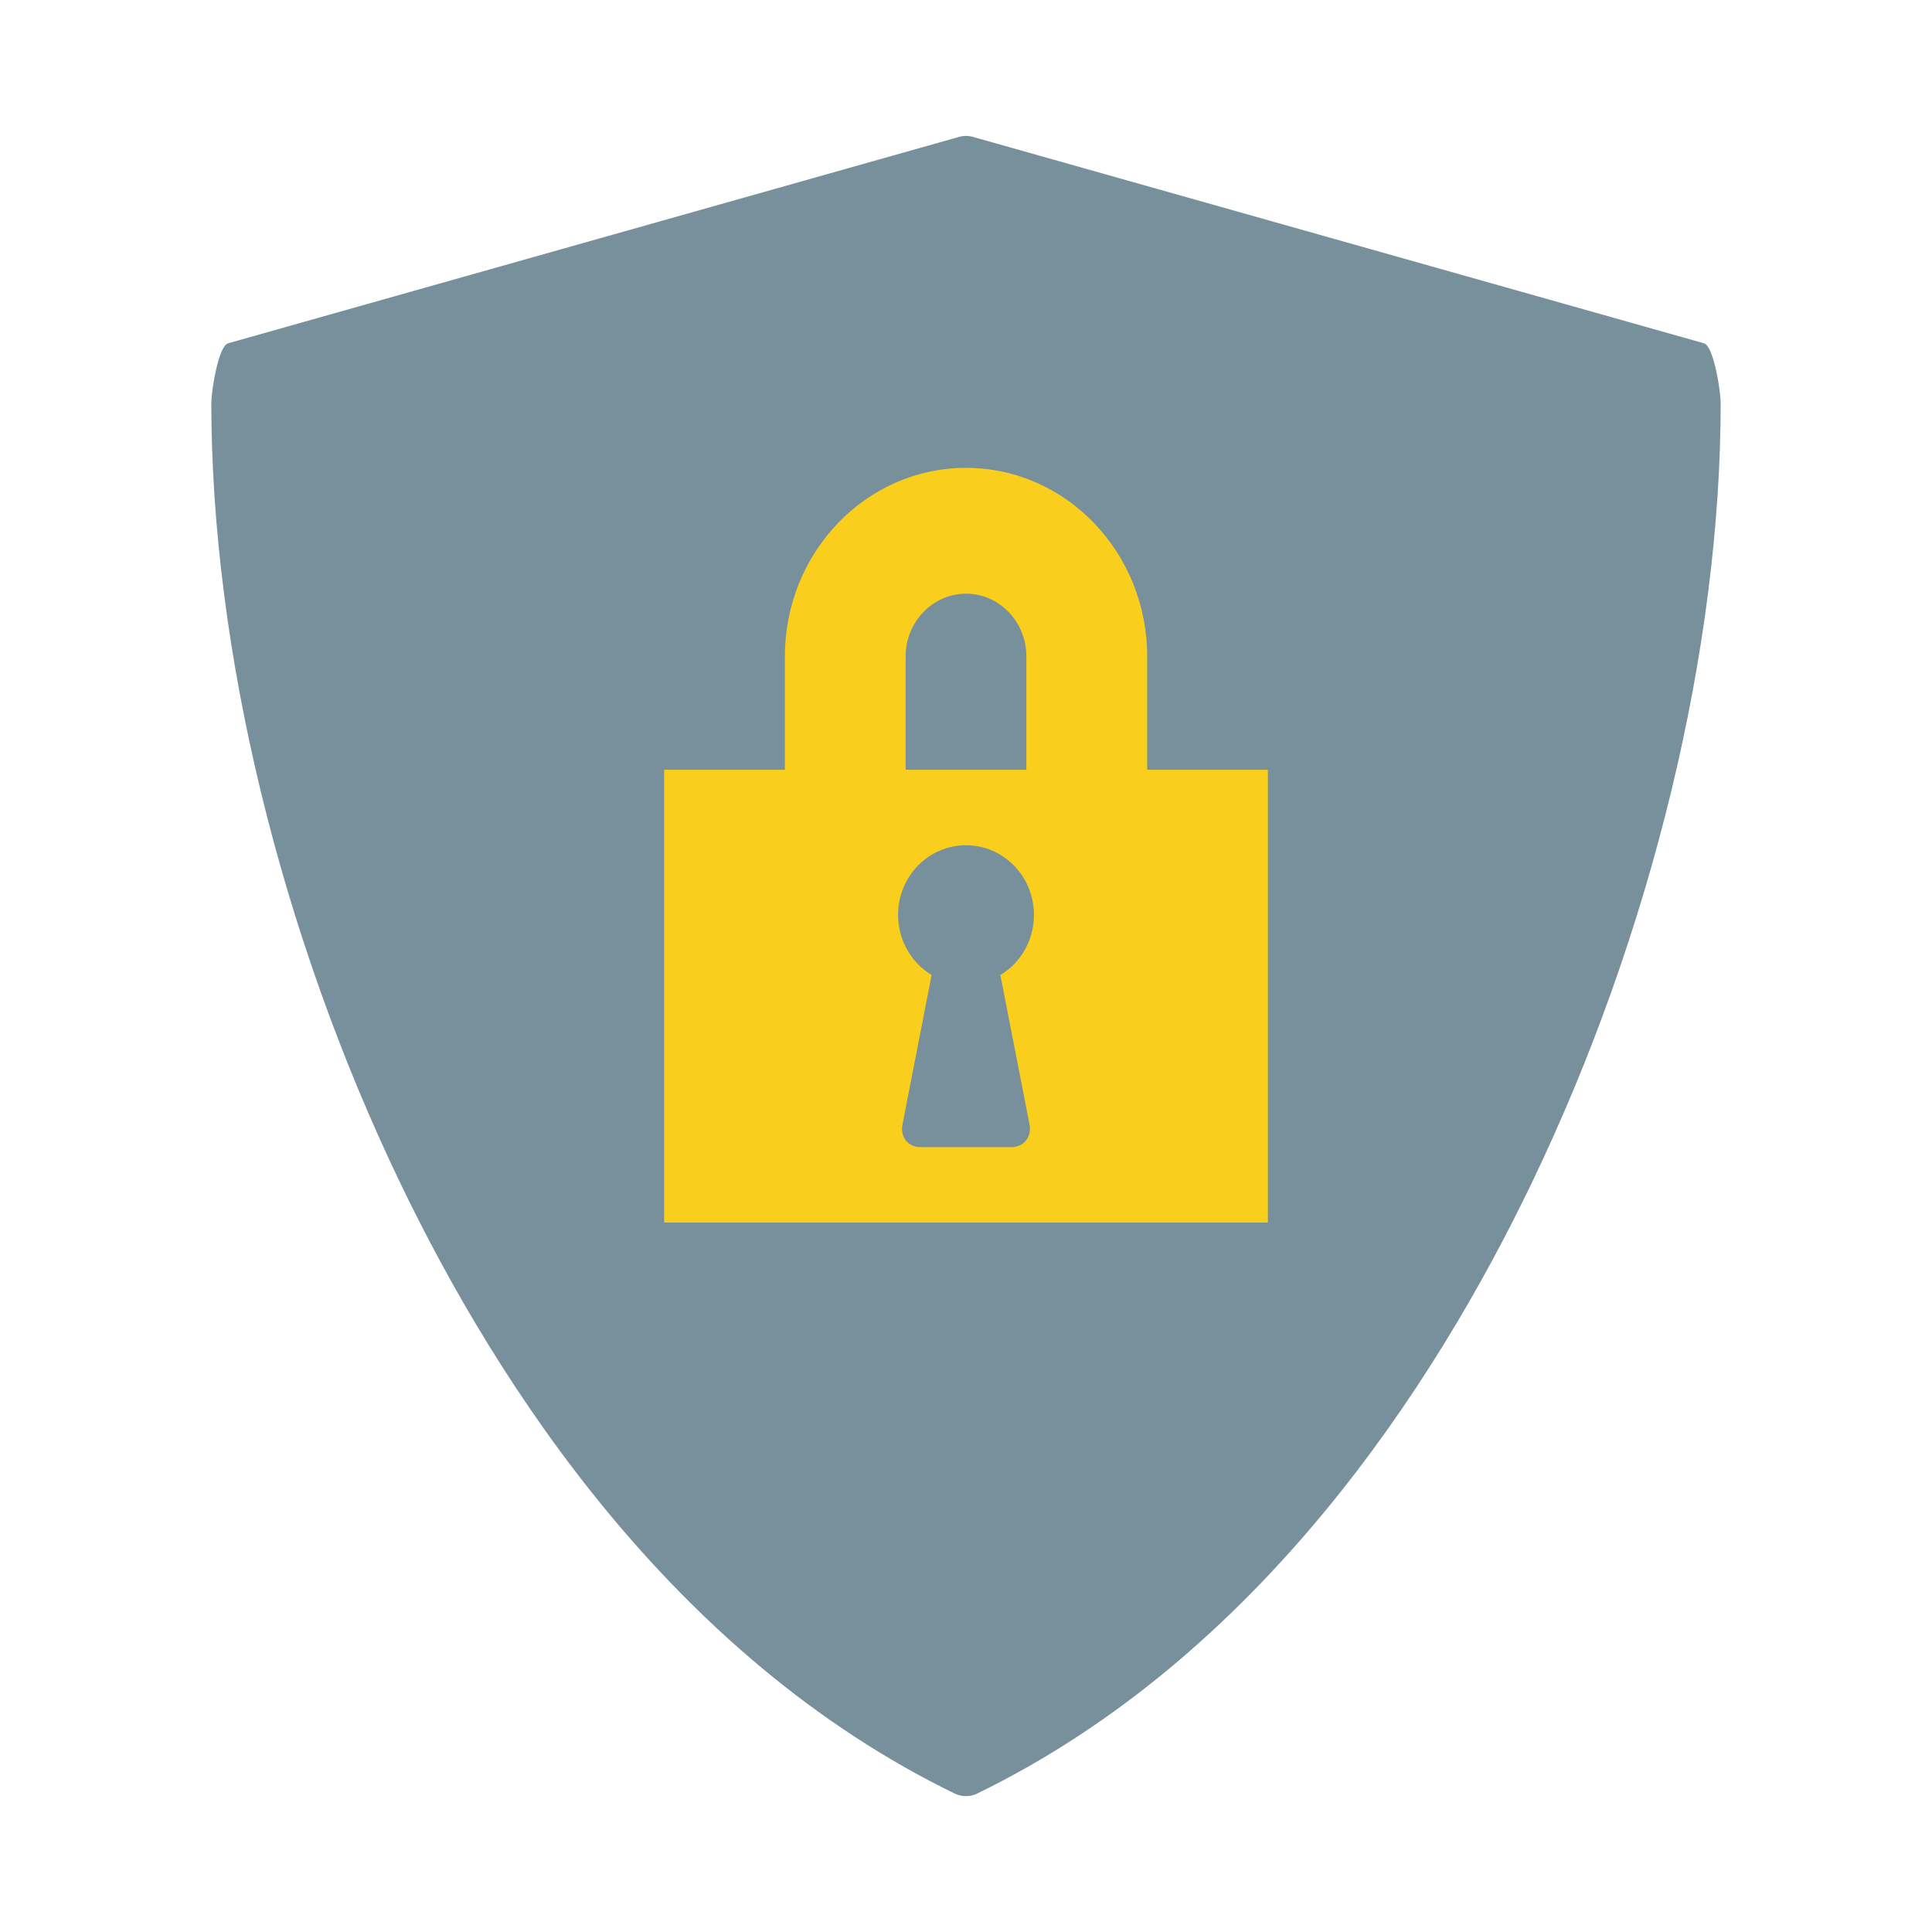 <?xml version="1.0" encoding="UTF-8" standalone="no"?>
<!-- Created with Inkscape (http://www.inkscape.org/) -->

<svg
   xmlns:dc="http://purl.org/dc/elements/1.1/"
   xmlns:cc="http://creativecommons.org/ns#"
   xmlns:rdf="http://www.w3.org/1999/02/22-rdf-syntax-ns#"
   xmlns:svg="http://www.w3.org/2000/svg"
   xmlns="http://www.w3.org/2000/svg"
   xmlns:sodipodi="http://sodipodi.sourceforge.net/DTD/sodipodi-0.dtd"
   xmlns:inkscape="http://www.inkscape.org/namespaces/inkscape"
   version="1.1"
   id="svg2"
   width="24"
   height="24"
   viewBox="0 0 24 24"
   sodipodi:docname="encrypted.svg"
   inkscape:version="0.92.1 r15371"
   inkscape:export-filename="/home/john/Github/gui-art/icons_debonaire/drafts/jb/crypto.png"
   inkscape:export-xdpi="384"
   inkscape:export-ydpi="384">
  <defs
     id="defs6">
    <style
       id="current-color-scheme"
       type="text/css">
   .ColorScheme-Text { color:#5c616c; } .ColorScheme-Highlight { color:#5294e2; } .ColorScheme-ButtonBackground { color:#d3dae3; }
  </style>
    <style
       id="current-color-scheme-6"
       type="text/css">
   .ColorScheme-Text { color:#5c616c; } .ColorScheme-Highlight { color:#5294e2; } .ColorScheme-ButtonBackground { color:#d3dae3; }
  </style>
  </defs>
  <sodipodi:namedview
     pagecolor="#ffffff"
     bordercolor="#666666"
     borderopacity="1"
     objecttolerance="10"
     gridtolerance="10"
     guidetolerance="10"
     inkscape:pageopacity="0"
     inkscape:pageshadow="2"
     inkscape:window-width="1362"
     inkscape:window-height="695"
     id="namedview4"
     showgrid="false"
     fit-margin-top="0"
     fit-margin-left="0"
     fit-margin-right="0"
     fit-margin-bottom="0"
     showguides="true"
     inkscape:zoom="16.6875"
     inkscape:cx="5.6629213"
     inkscape:cy="16"
     inkscape:window-x="0"
     inkscape:window-y="0"
     inkscape:window-maximized="1"
     inkscape:current-layer="svg2"
     inkscape:snap-grids="true" />
  <path
     style="color:#5294e2;fill:#78909c;stroke-width:1.314;fill-opacity:1"
     d="M 11.898,1.705 2.832,4.265 c -0.124,0.041 -0.207,0.611 -0.207,0.735 0,3.057 0.856,6.595 2.349,9.7 1.211,2.519 3.388,5.878 6.885,7.58 0.044,0.021 0.092,0.032 0.141,0.032 0.049,0 0.097,-0.011 0.141,-0.033 3.496,-1.702 5.674,-5.061 6.885,-7.58 C 20.519,11.595 21.375,8.057 21.375,5 c 0,-0.124 -0.083,-0.694 -0.206,-0.735 l -9.067,-2.56 c -0.067,-0.022 -0.137,-0.022 -0.204,0 z"
     id="path4559"
     inkscape:connector-curvature="0" />
  <path
     style="color:#5c616c;opacity:1;fill:#f9ce1d;stroke-width:1.531;fill-opacity:1"
     d="M 12,5.812 C 10.757,5.812 9.75,6.862 9.75,8.156 V 9.562 h -1.5 v 5.625 h 7.5 V 9.562 H 14.251 V 8.156 C 14.251,6.862 13.243,5.812 12,5.812 Z m 0,1.563 c 0.414,1.301e-4 0.75,0.349 0.75,0.781 V 9.562 h -1.5 V 8.156 C 11.25,7.725 11.586,7.376 12,7.375 Z M 12,10.5 c 0.466,0 0.844,0.387 0.844,0.865 0,0.318 -0.167,0.597 -0.417,0.747 l 0.362,1.856 C 12.819,14.124 12.717,14.25 12.565,14.25 h -1.13 c -0.154,0 -0.255,-0.124 -0.224,-0.282 l 0.362,-1.856 C 11.324,11.962 11.156,11.683 11.156,11.365 11.156,10.887 11.534,10.5 12,10.5 Z"
     id="path4526-9"
     inkscape:connector-curvature="0" />
</svg>

